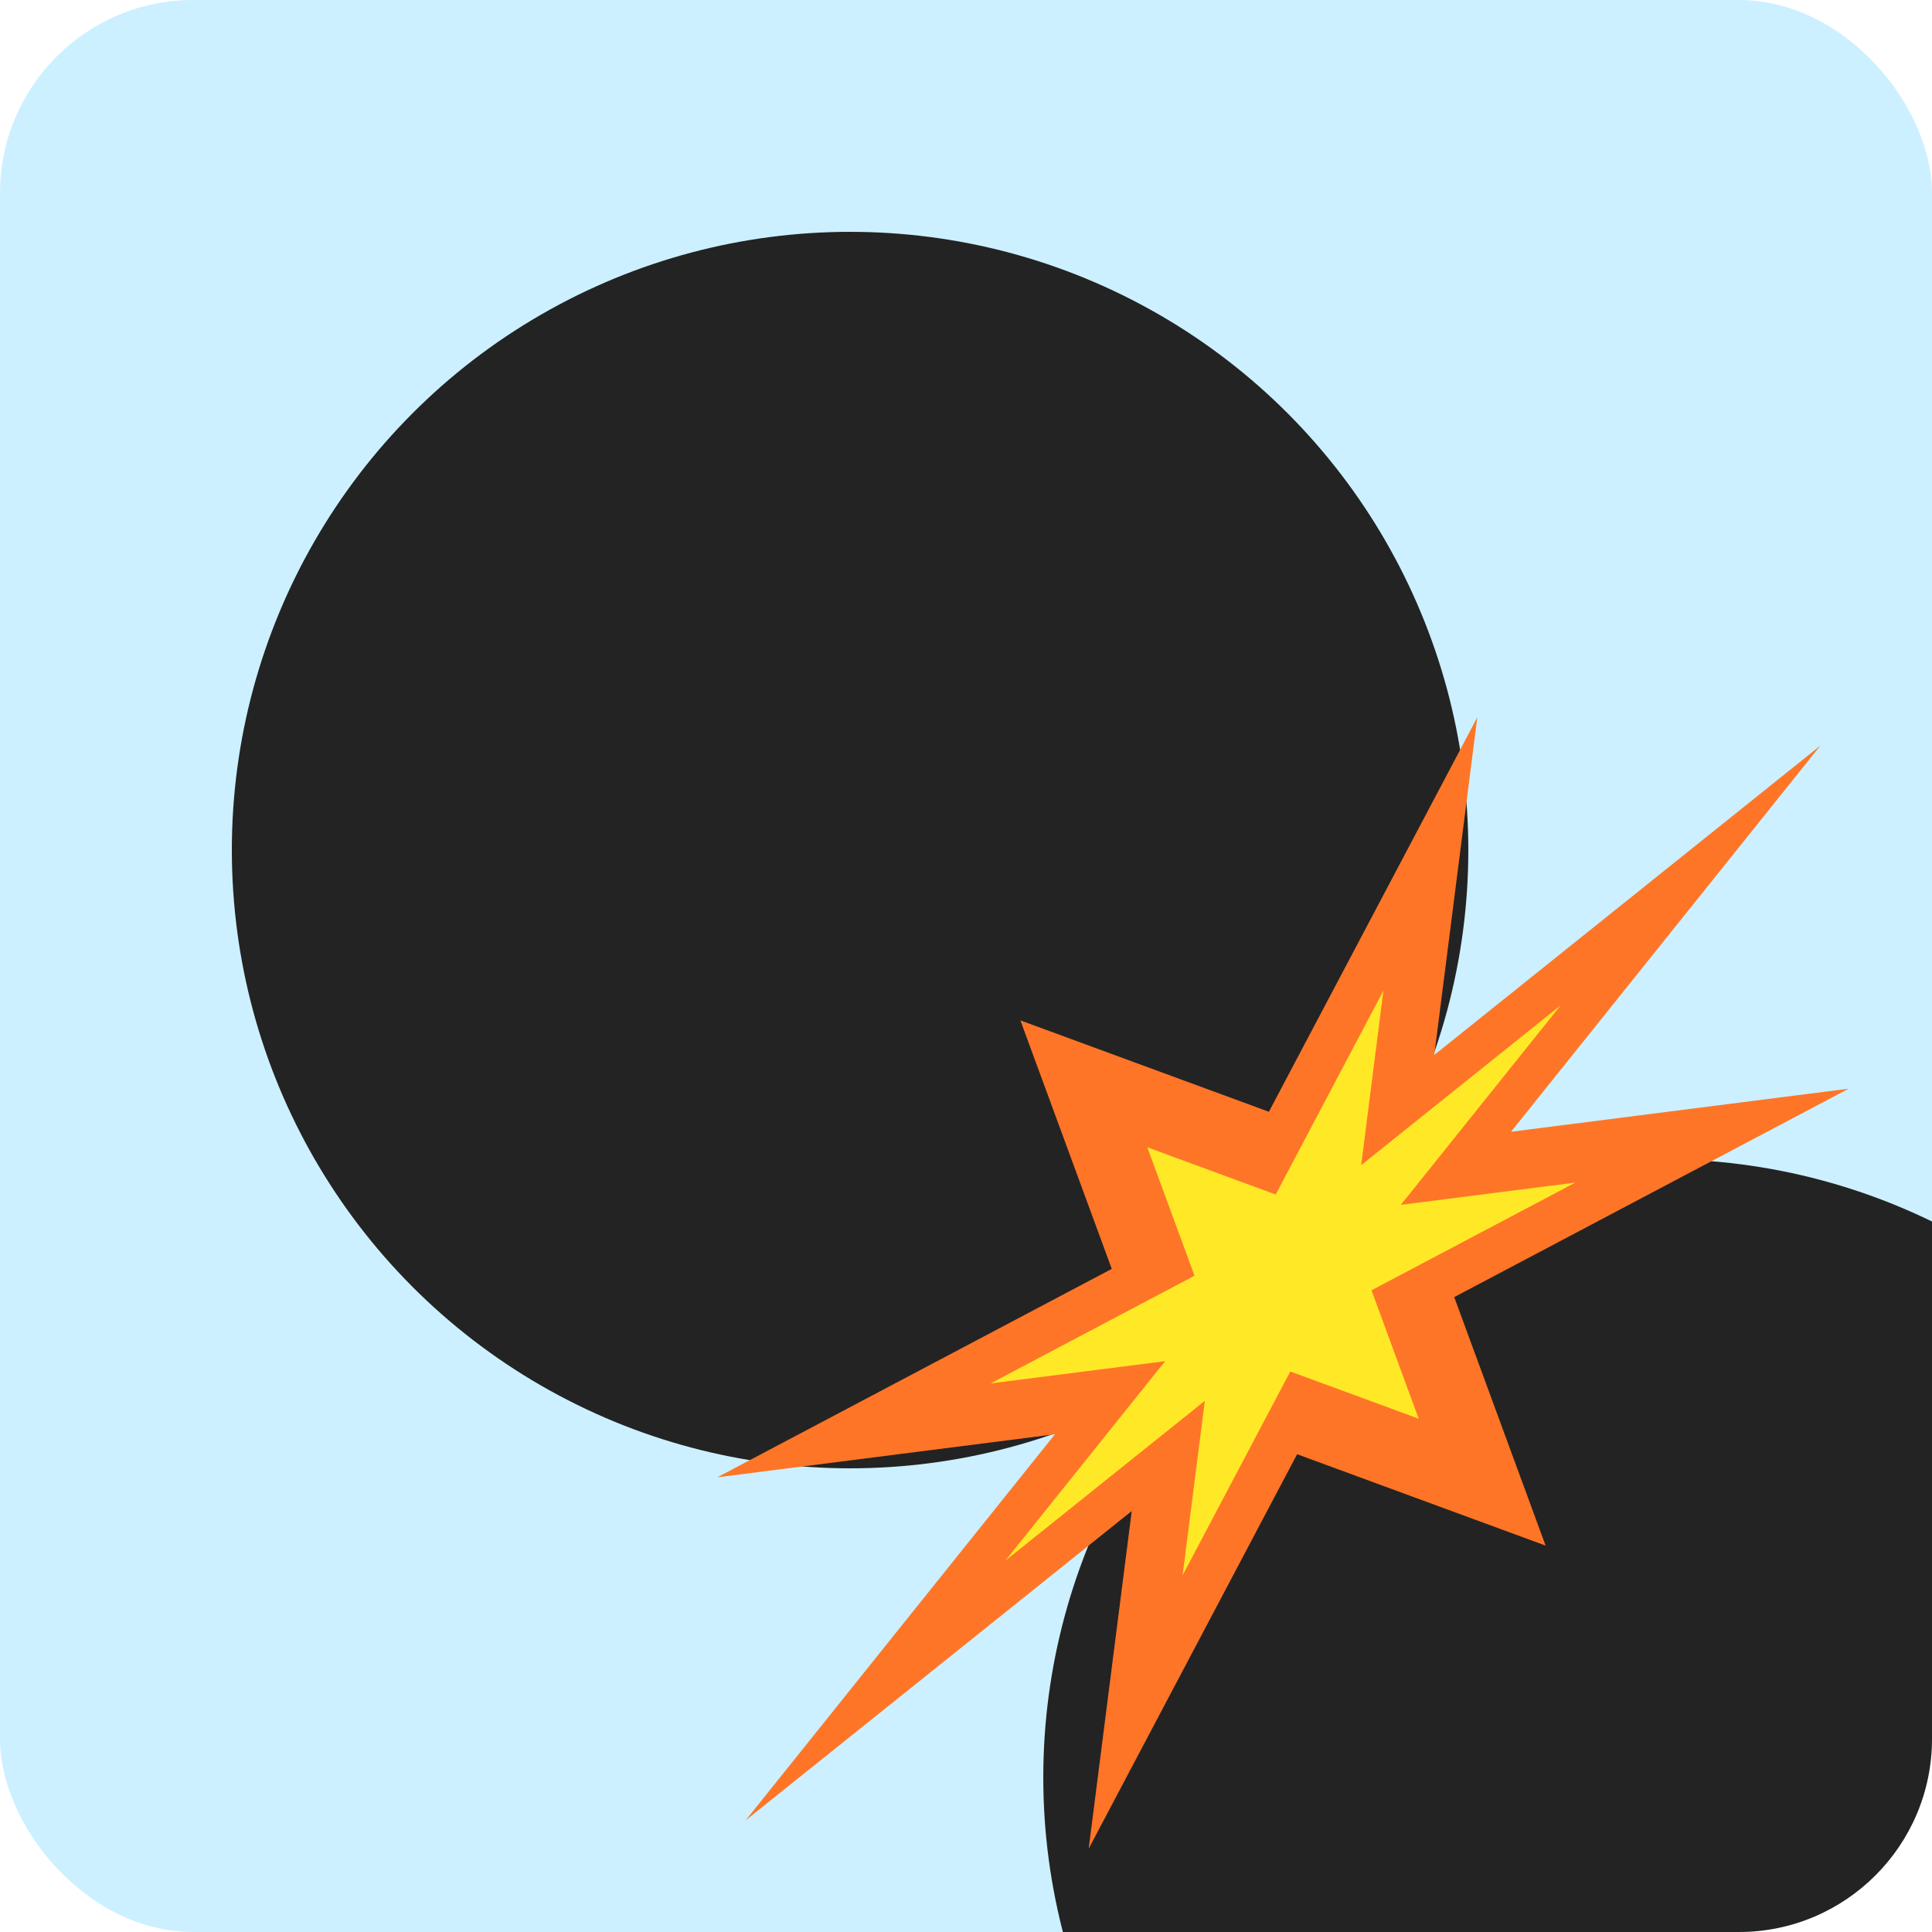 <!--
  knockout.svg - Arcadecord

  Copyright (C) 2022 Ken Zhou

  This file is part of Arcadecord.

  Arcadecord can not be copied and/or distributed
  without the express permission of Ken Zhou.
-->

<svg width="100" height="100" viewBox="0 0 100 100" fill="none" xmlns="http://www.w3.org/2000/svg">
<g clip-path="url(#clip0_148_204)">
<rect width="100" height="100" rx="10" fill="#CCF0FF"/>
<circle cx="44" cy="44" r="32" fill="#232323"/>
<circle cx="86" cy="92" r="32" fill="#232323"/>
<path d="M52.816 52.816L65.677 57.545L76.465 37.128L74.237 54.605L94.223 38.592L78.21 58.579L95.688 56.35L75.27 67.138L80 80L67.138 75.27L56.35 95.688L58.579 78.21L38.592 94.223L54.605 74.237L37.128 76.465L57.545 65.677L52.816 52.816Z" fill="#FF7527"/>
<path d="M59.383 59.383L66.03 61.828L71.605 51.276L70.454 60.308L80.783 52.033L72.507 62.362L81.539 61.21L70.988 66.785L73.432 73.432L66.785 70.988L61.21 81.539L62.362 72.507L52.033 80.783L60.308 70.454L51.276 71.605L61.828 66.03L59.383 59.383Z" fill="#FFE927"/>
</g>
<defs>
<clipPath id="clip0_148_204">
<rect width="100" height="100" rx="10" fill="white"/>
</clipPath>
</defs>
</svg>
